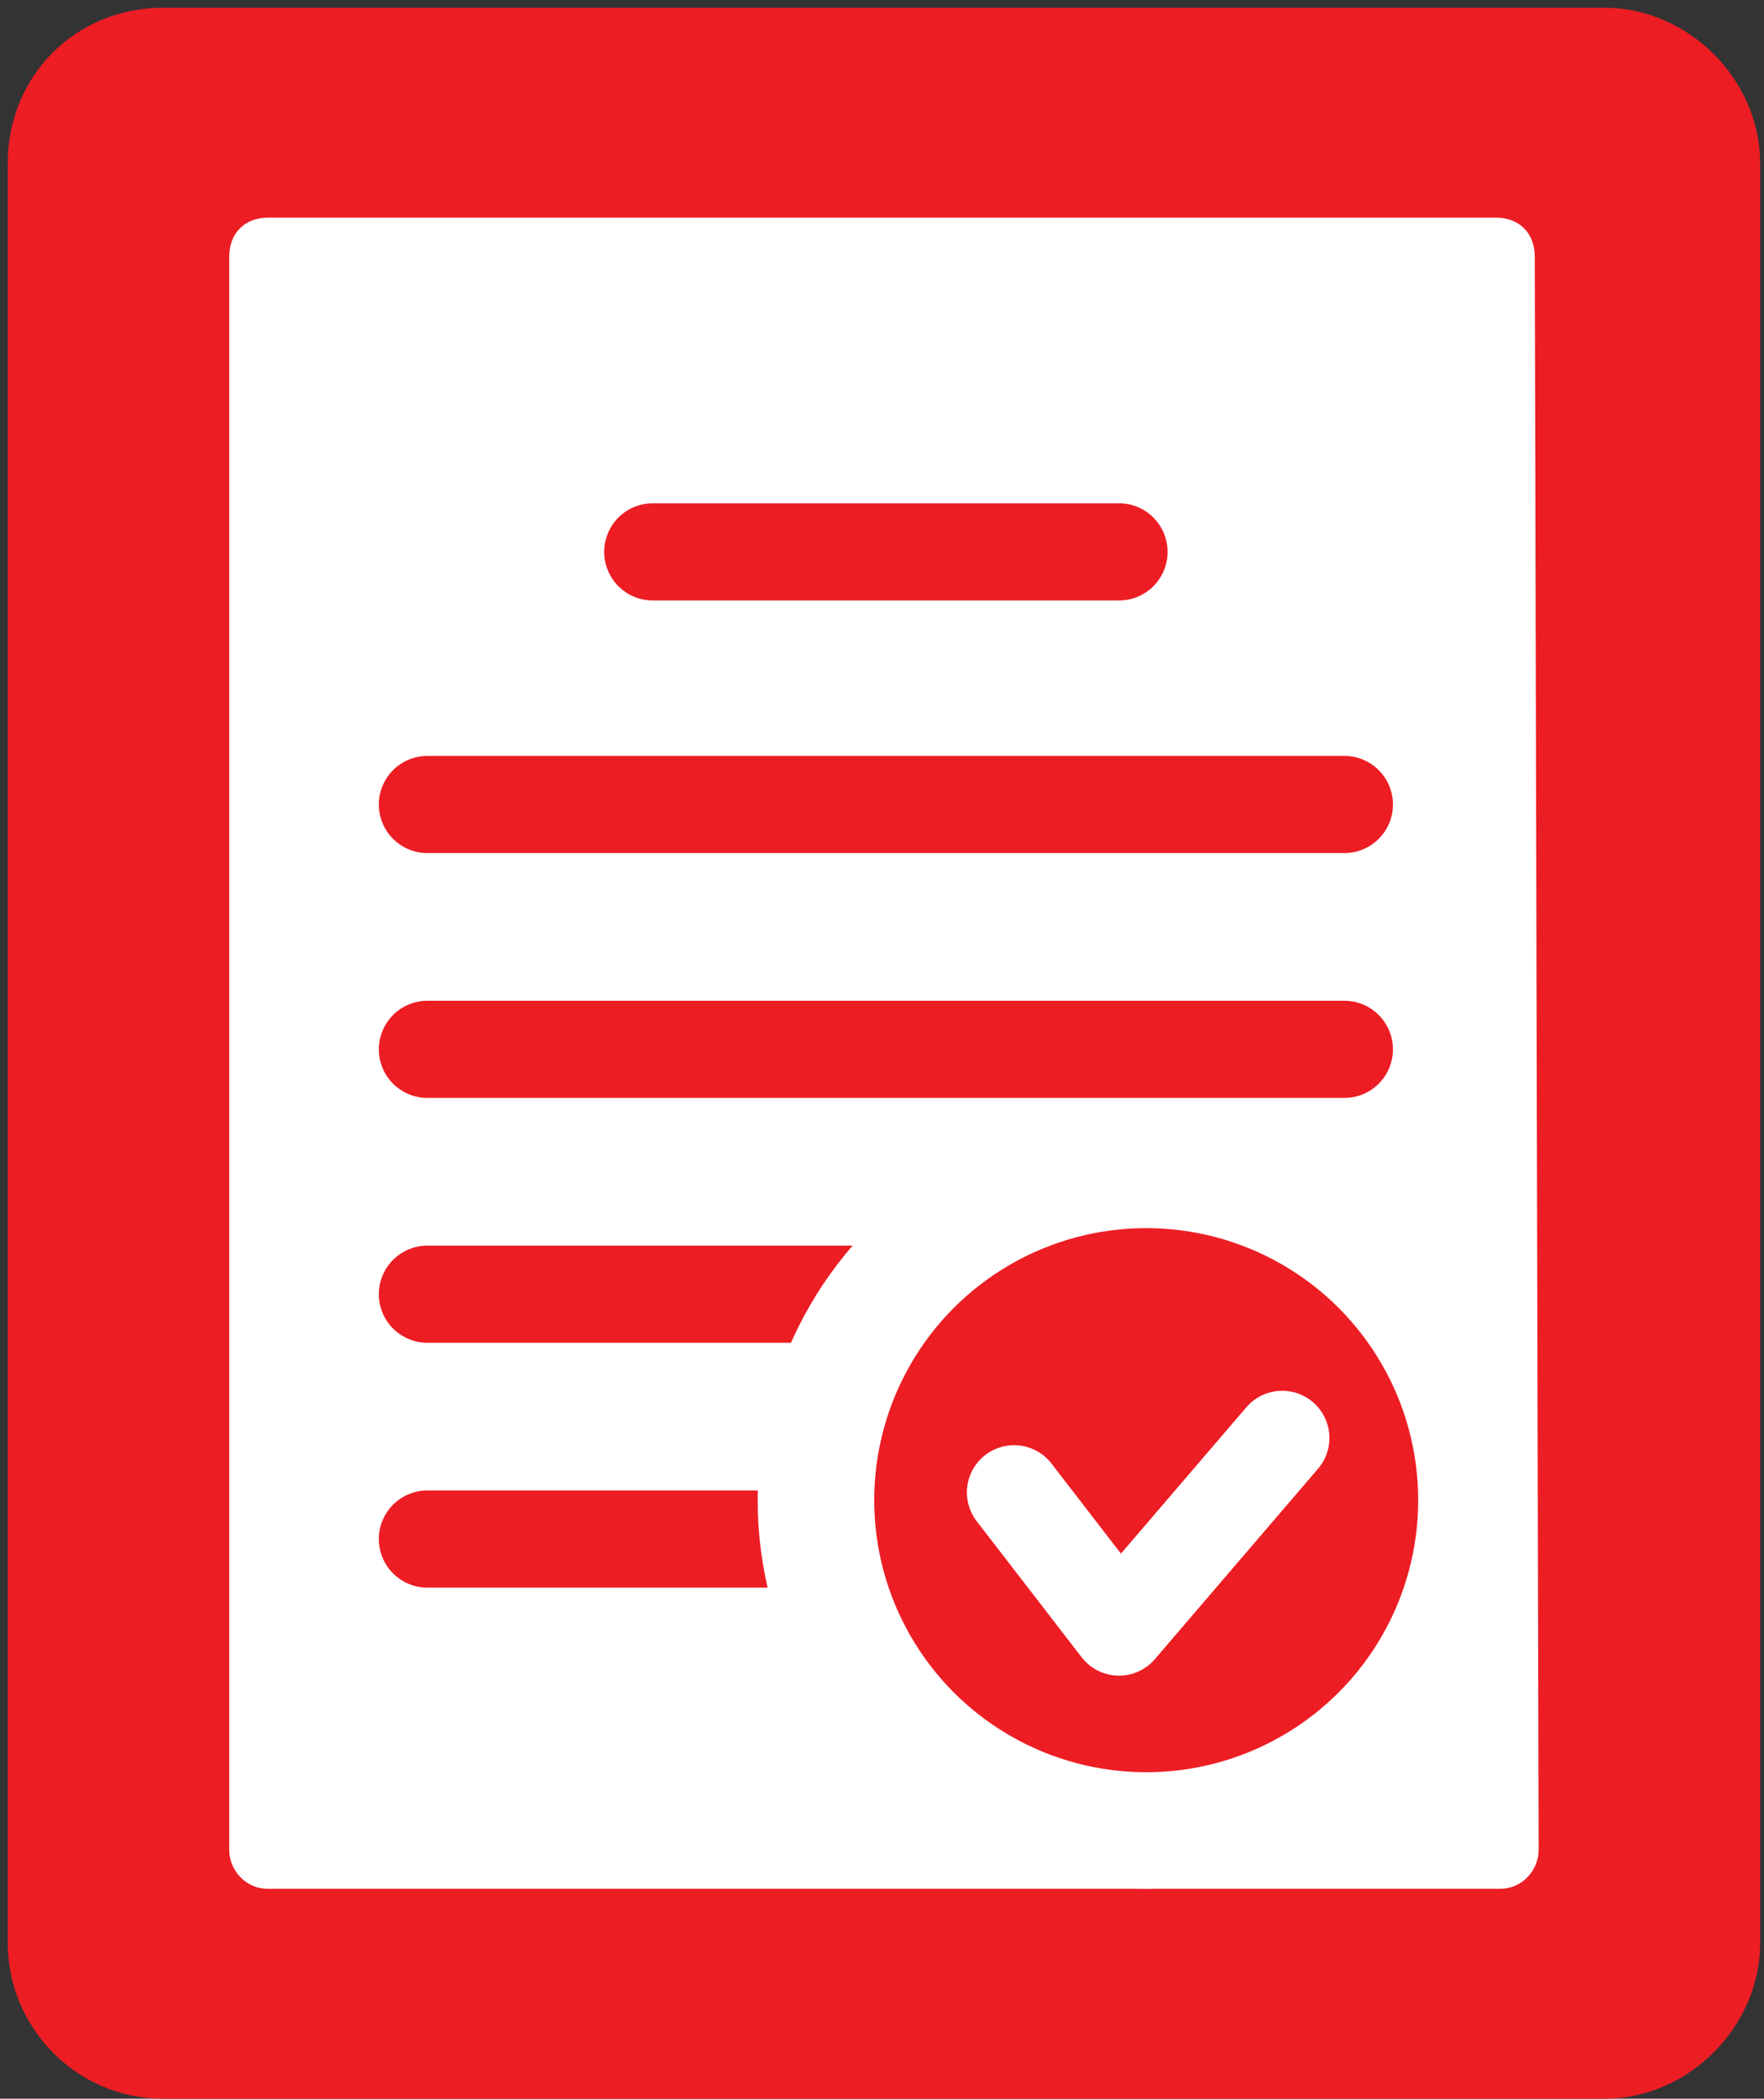 <?xml version="1.0" encoding="utf-8"?>
<!-- Generator: Adobe Illustrator 22.0.1, SVG Export Plug-In . SVG Version: 6.00 Build 0)  -->
<svg version="1.1" id="Layer_8" xmlns="http://www.w3.org/2000/svg" xmlns:xlink="http://www.w3.org/1999/xlink" x="0px" y="0px"
	 viewBox="0 0 45.4 54" style="enable-background:new 0 0 45.4 54;" xml:space="preserve">
<rect x="0" y="0" width="45.4" height="54" fill="#333333" stroke="none"/>
<style type="text/css">
	.st0{fill:#ED1D24;}
	.st1{fill:none;stroke:#ED1D24;stroke-width:2;stroke-linecap:round;stroke-linejoin:round;stroke-miterlimit:10;}
	.st2{fill:#FFFFFF;}
	.st3{fill:none;stroke:#ED1D24;stroke-width:2.5;stroke-linecap:round;stroke-linejoin:round;stroke-miterlimit:10;}
	.st4{fill:#ED1D24;stroke:#FFFFFF;stroke-width:3;stroke-linecap:round;stroke-linejoin:round;stroke-miterlimit:10;}
	.st5{fill:none;stroke:#FFFFFF;stroke-width:2.43;stroke-linecap:round;stroke-linejoin:round;stroke-miterlimit:10;}
</style>
<path class="st0" d="M44.3,50c0,1.6-1.4,3-3,3H4.2c-1.7,0-3-1.4-3-3V4.2c0-1.7,1.3-3,3-3h37.1c1.6,0,3,1.4,3,3V50z"/>
<path class="st1" d="M44.3,50c0,1.6-1.4,3-3,3H4.2c-1.7,0-3-1.4-3-3V4.2c0-1.7,1.3-3,3-3h37.1c1.6,0,3,1.4,3,3V50z"/>
<path class="st2" d="M39.6,47.6c0,0.5-0.4,1-1,1H6.9c-0.6,0-1-0.5-1-1v-41c0-0.6,0.4-1,1-1h31.6c0.6,0,1,0.4,1,1L39.6,47.6
	L39.6,47.6z"/>
<path class="st3" d="M11,20.7h23.6 M11,27h23.6 M11,33.3h23.6 M11,39.6h23.6 M16.8,14.2h12"/>
<g>
	<circle class="st4" cx="29.5" cy="38.6" r="8.5"/>
	<path class="st5" d="M33,37l-4.2,4.9l-2.7-3.5"/>
</g>
</svg>
